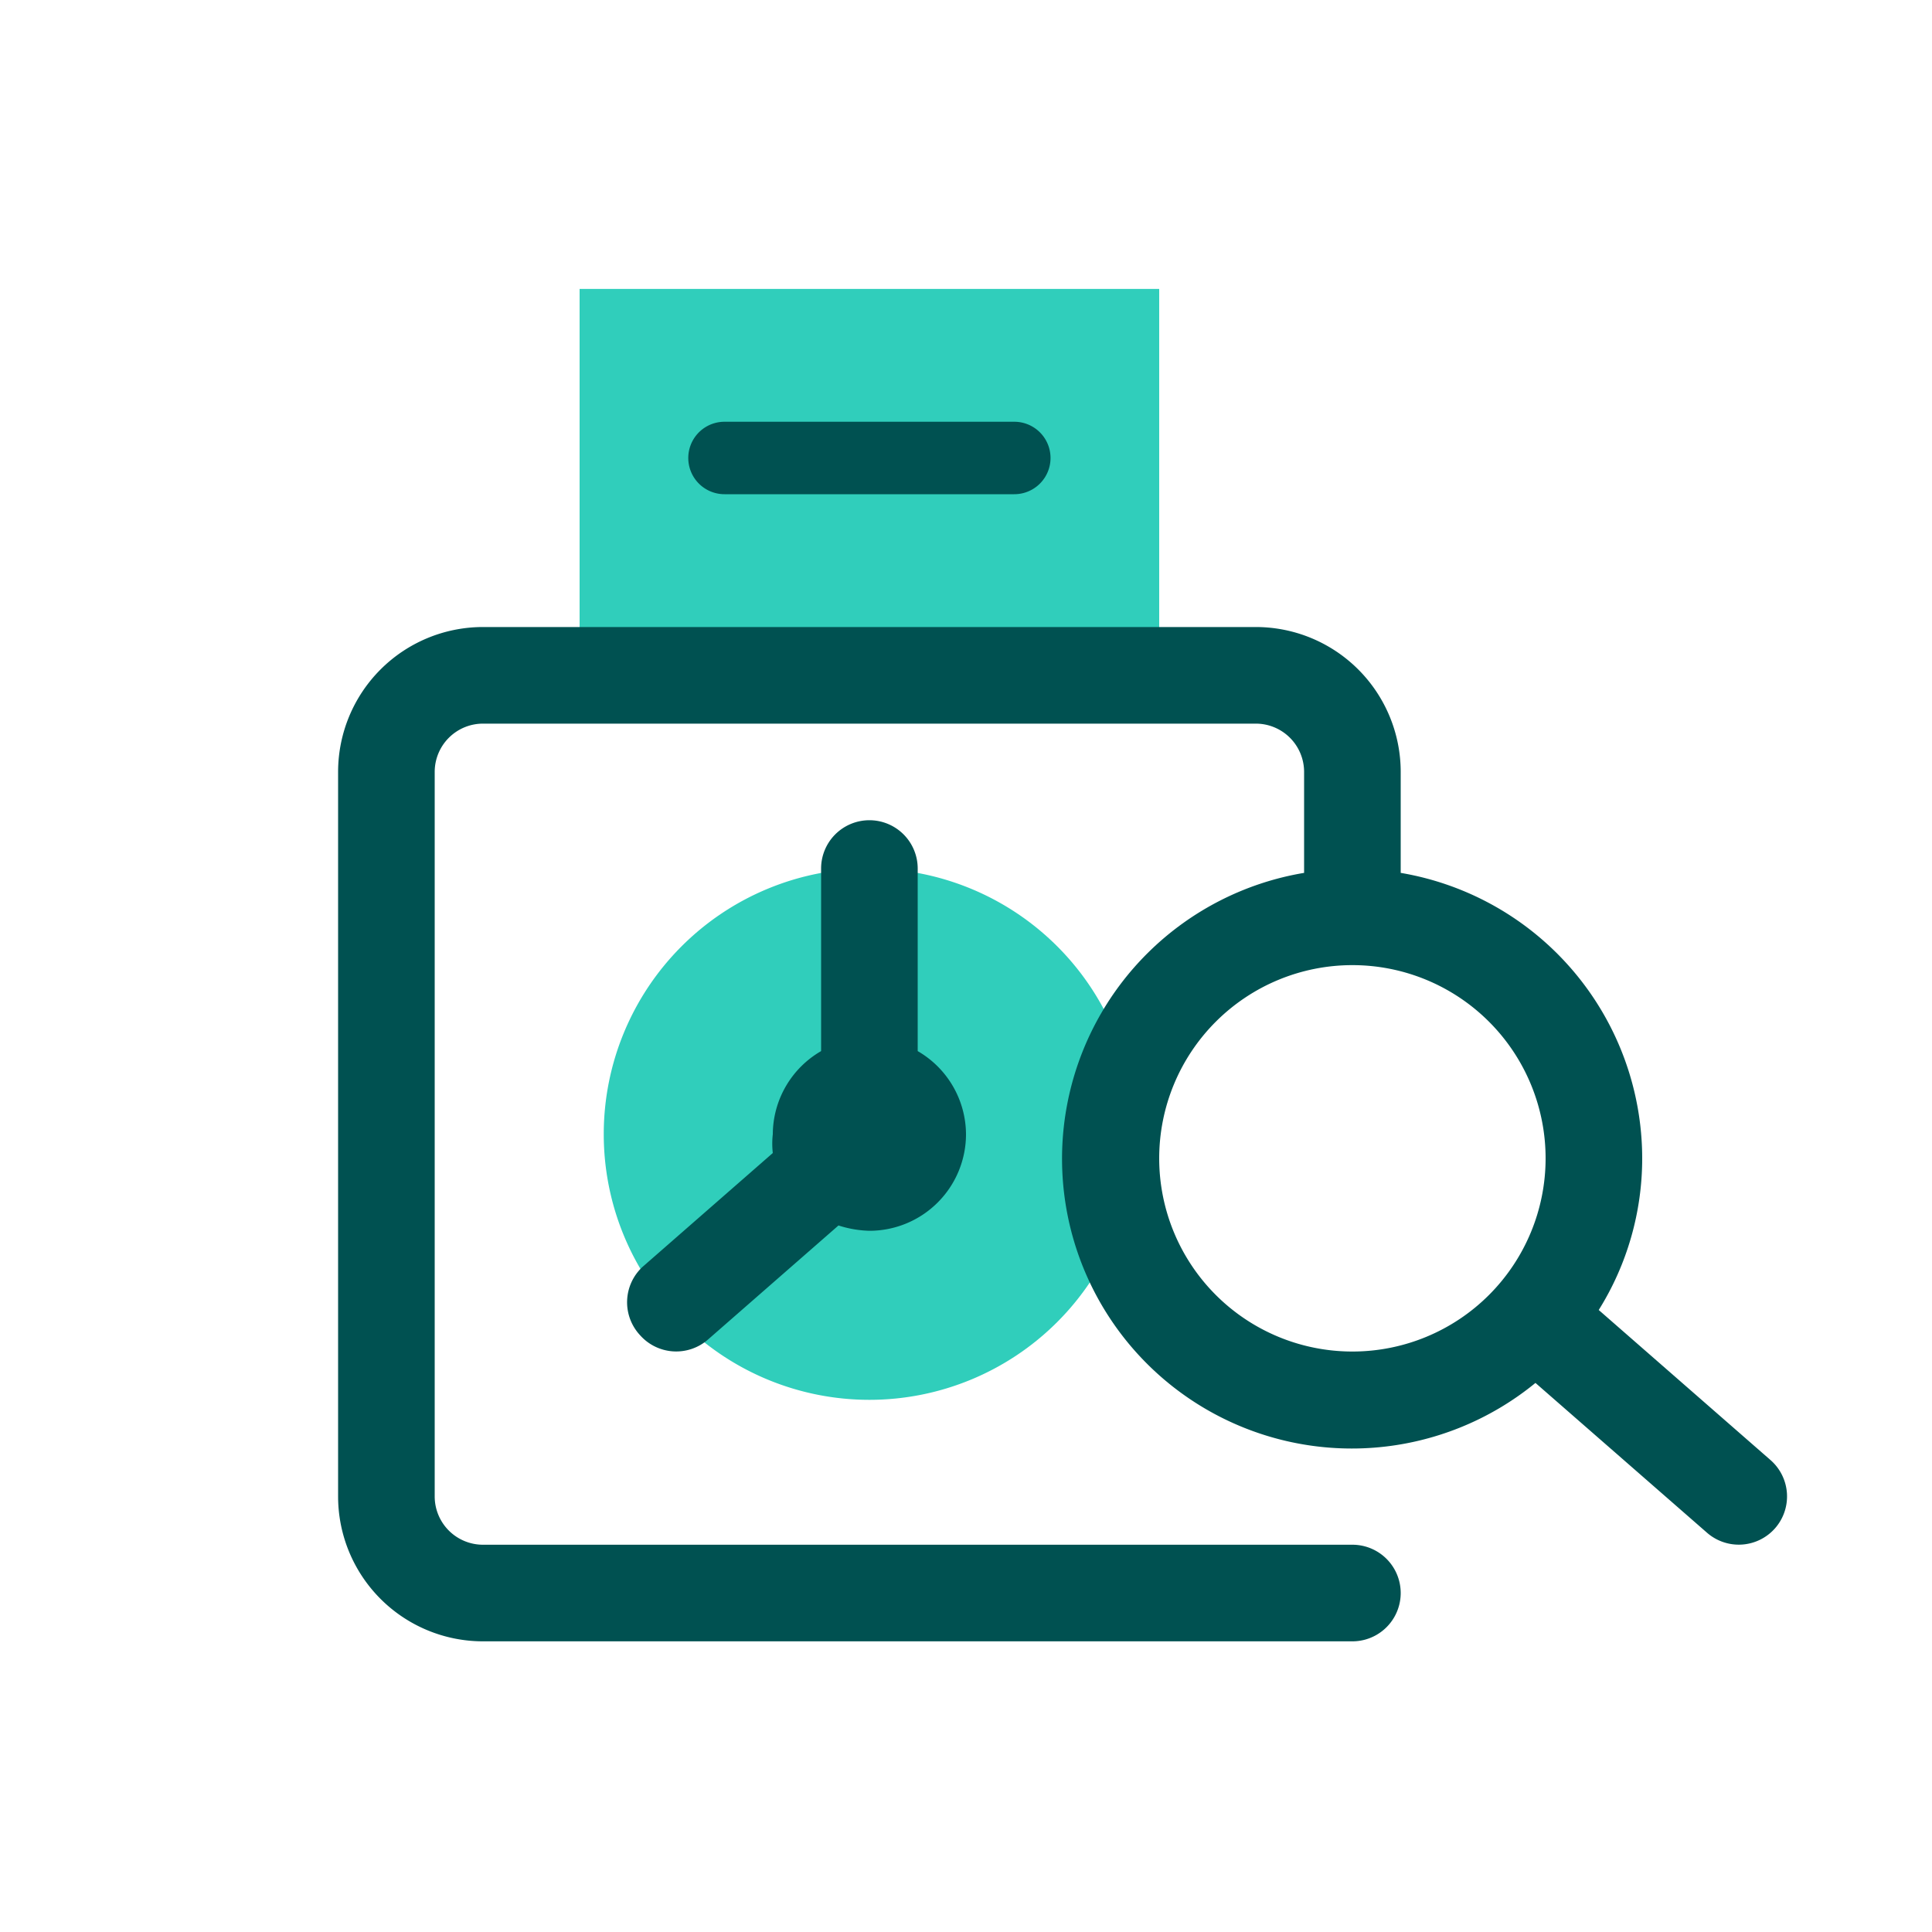 <svg focusable="false" xmlns="http://www.w3.org/2000/svg" width="40" height="40" viewBox="0 0 40 40"><title>punch-clock-search-40</title><g fill="none" fill-rule="evenodd"><path d="M0 0h40v40H0z"/><path fill="#30CEBB" fill-rule="nonzero" d="M18 17.982a5.5 5.5 0 1 1 0 11 5.5 5.5 0 0 1 0-11zm6-12v8H12v-8h12z"/><path fill="#005151" fill-rule="nonzero" d="M18 16.982a1 1 0 0 1 1 1v3.78a2 2 0 0 1 1 1.72 2 2 0 0 1-2 2 2.26 2.26 0 0 1-.64-.11l-2.7 2.36a1 1 0 0 1-1.41-.09 1 1 0 0 1 .05-1.41l2.7-2.36a1.72 1.72 0 0 1 0-.39 2 2 0 0 1 1-1.72v-3.78a1 1 0 0 1 1-1zm3-8.25a.75.75 0 1 1 0 1.5h-6a.75.75 0 0 1 0-1.5zm15.66 21.5-3.56-3.11c.589-.942.9-2.03.9-3.14a6 6 0 0 0-5-5.91v-2.09a3 3 0 0 0-3-3H10a3 3 0 0 0-3 3v15a3 3 0 0 0 3 3h18a1 1 0 1 0 0-2H10a1 1 0 0 1-1-1v-15a1 1 0 0 1 1-1h16a1 1 0 0 1 1 1v2.09a6 6 0 1 0 4.79 10.56l3.55 3.1a1 1 0 0 0 1.41-.09 1 1 0 0 0-.09-1.41zM28 27.982a4 4 0 1 1 0-8 4 4 0 0 1 0 8z"/></g></svg>
